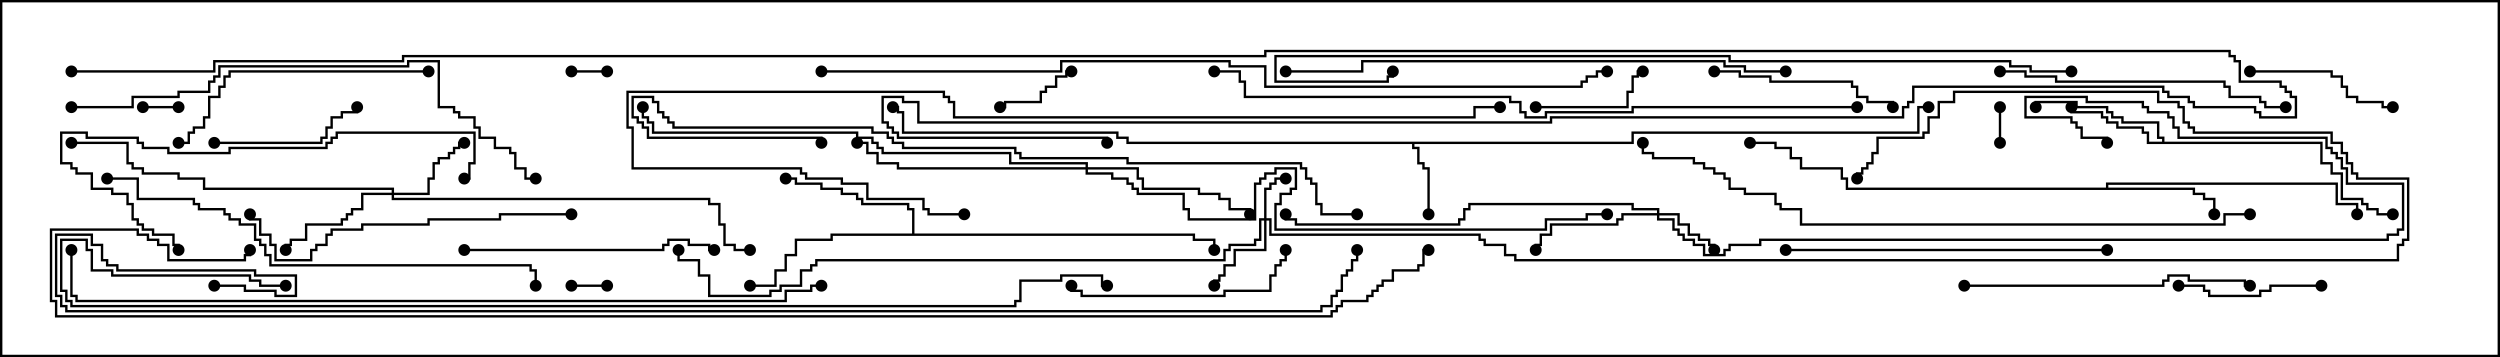 <svg version="1.1" width="105" height="15" xmlns="http://www.w3.org/2000/svg"><path d="M68.521,5.95L68.521,5.521L80.521,5.521L80.521,4.45L81,4.45L81,4.55L80.621,4.55L80.621,5.621L68.621,5.621L68.621,6.05L59.407,6.05L59.407,6.164L59.621,6.164L59.621,6.807L59.836,6.807L59.836,7.021L60.05,7.021L60.05,9L59.95,9L59.95,7.121L59.736,7.121L59.736,6.907L59.521,6.907L59.521,6.264L59.307,6.264L59.307,6.05L47.307,6.05L47.307,5.836L46.879,5.836L46.879,5.621L37.879,5.621L37.879,4.764L37.664,4.764L37.664,4.55L37.5,4.55L37.5,4.45L37.764,4.45L37.764,4.664L37.979,4.664L37.979,5.521L46.979,5.521L46.979,5.736L47.407,5.736L47.407,5.95z" stroke="none"/><path d="M90.807,5.95L90.807,5.836L90.593,5.836L90.593,5.193L89.093,5.193L89.093,4.979L88.664,4.979L88.664,4.764L88.45,4.764L88.45,4.55L87.164,4.55L87.164,4.336L85.55,4.336L85.55,4.5L85.45,4.5L85.45,4.236L87.264,4.236L87.264,4.45L88.55,4.45L88.55,4.664L88.764,4.664L88.764,4.879L89.193,4.879L89.193,5.093L90.693,5.093L90.693,5.736L90.907,5.736L90.907,5.95L97.55,5.95L97.55,6.807L97.979,6.807L97.979,7.236L98.407,7.236L98.407,8.307L99.264,8.307L99.264,8.521L99.479,8.521L99.479,8.736L99.907,8.736L99.907,8.95L100.5,8.95L100.5,9.05L99.807,9.05L99.807,8.836L99.379,8.836L99.379,8.621L99.164,8.621L99.164,8.407L98.307,8.407L98.307,7.336L97.879,7.336L97.879,6.907L97.45,6.907L97.45,6.05L90.164,6.05L90.164,5.621L89.95,5.621L89.95,5.407L88.879,5.407L88.879,5.193L88.45,5.193L88.45,4.979L88.236,4.979L88.236,4.764L86.95,4.764L86.95,4.5L87.05,4.5L87.05,4.664L88.336,4.664L88.336,4.879L88.55,4.879L88.55,5.093L88.979,5.093L88.979,5.307L90.05,5.307L90.05,5.521L90.264,5.521L90.264,5.95z" stroke="none"/><path d="M88.45,7.879L88.45,7.664L98.193,7.664L98.193,8.521L99.05,8.521L99.05,9L98.95,9L98.95,8.621L98.093,8.621L98.093,7.764L88.55,7.764L88.55,7.879L92.193,7.879L92.193,8.093L92.621,8.093L92.621,8.307L93.05,8.307L93.05,9L92.95,9L92.95,8.407L92.521,8.407L92.521,8.193L92.093,8.193L92.093,7.979L77.521,7.979L77.521,7.55L77.307,7.55L77.307,7.121L75.593,7.121L75.593,6.693L75.164,6.693L75.164,6.264L74.521,6.264L74.521,6.05L73.5,6.05L73.5,5.95L74.621,5.95L74.621,6.164L75.264,6.164L75.264,6.593L75.693,6.593L75.693,7.021L77.407,7.021L77.407,7.45L77.621,7.45L77.621,7.879z" stroke="none"/><path d="M38.307,9.807L38.307,8.836L38.093,8.836L38.093,8.621L36.164,8.621L36.164,8.407L35.95,8.407L35.95,8.193L35.307,8.193L35.307,7.979L34.45,7.979L34.45,7.764L33.379,7.764L33.379,7.55L33,7.55L33,7.45L33.479,7.45L33.479,7.664L34.55,7.664L34.55,7.879L35.407,7.879L35.407,8.093L36.05,8.093L36.05,8.307L36.264,8.307L36.264,8.521L38.193,8.521L38.193,8.736L38.407,8.736L38.407,9.807L50.193,9.807L50.193,10.021L51.05,10.021L51.05,10.5L50.95,10.5L50.95,10.121L50.093,10.121L50.093,9.907L34.979,9.907L34.979,10.121L33.479,10.121L33.479,10.764L33.05,10.764L33.05,11.407L32.621,11.407L32.621,12.05L31.5,12.05L31.5,11.95L32.521,11.95L32.521,11.307L32.95,11.307L32.95,10.664L33.379,10.664L33.379,10.021L34.879,10.021L34.879,9.807z" stroke="none"/><path d="M53.093,9.164L53.093,7.879L53.307,7.879L53.307,7.664L53.521,7.664L53.521,7.45L54,7.45L54,7.55L53.621,7.55L53.621,7.764L53.407,7.764L53.407,7.979L53.193,7.979L53.193,9.164L53.407,9.164L53.407,9.807L62.193,9.807L62.193,10.021L62.407,10.021L62.407,10.236L63.264,10.236L63.264,10.664L63.693,10.664L63.693,10.879L100.664,10.879L100.664,10.236L100.879,10.236L100.879,10.021L101.093,10.021L101.093,7.55L98.95,7.55L98.95,7.336L98.736,7.336L98.736,6.907L98.521,6.907L98.521,6.479L98.307,6.479L98.307,6.05L97.879,6.05L97.879,5.621L92.093,5.621L92.093,5.407L91.879,5.407L91.879,5.193L91.664,5.193L91.664,4.55L91.45,4.55L91.45,4.336L90.593,4.336L90.593,3.907L82.121,3.907L82.121,4.336L81.479,4.336L81.479,4.979L81.05,4.979L81.05,5.621L80.836,5.621L80.836,5.836L78.907,5.836L78.907,6.479L78.693,6.479L78.693,6.907L78.479,6.907L78.479,7.121L78.264,7.121L78.264,7.336L78.05,7.336L78.05,7.5L77.95,7.5L77.95,7.236L78.164,7.236L78.164,7.021L78.379,7.021L78.379,6.807L78.593,6.807L78.593,6.379L78.807,6.379L78.807,5.736L80.736,5.736L80.736,5.521L80.95,5.521L80.95,4.879L81.379,4.879L81.379,4.236L82.021,4.236L82.021,3.807L90.693,3.807L90.693,4.236L91.55,4.236L91.55,4.45L91.764,4.45L91.764,5.093L91.979,5.093L91.979,5.307L92.193,5.307L92.193,5.521L97.979,5.521L97.979,5.95L98.407,5.95L98.407,6.379L98.621,6.379L98.621,6.807L98.836,6.807L98.836,7.236L99.05,7.236L99.05,7.45L101.193,7.45L101.193,10.121L100.979,10.121L100.979,10.336L100.764,10.336L100.764,10.979L63.593,10.979L63.593,10.764L63.164,10.764L63.164,10.336L62.307,10.336L62.307,10.121L62.093,10.121L62.093,9.907L53.307,9.907L53.307,9.264L53.193,9.264L53.193,10.55L51.907,10.55L51.907,11.193L51.479,11.193L51.479,11.621L51.264,11.621L51.264,11.836L51.05,11.836L51.05,12L50.95,12L50.95,11.736L51.164,11.736L51.164,11.521L51.379,11.521L51.379,11.093L51.807,11.093L51.807,10.45L53.093,10.45L53.093,9.264L52.979,9.264L52.979,10.121L52.764,10.121L52.764,10.336L51.693,10.336L51.693,10.55L51.479,10.55L51.479,10.979L34.336,10.979L34.336,11.193L34.121,11.193L34.121,11.407L33.693,11.407L33.693,12.05L32.836,12.05L32.836,12.264L32.407,12.264L32.407,12.479L29.736,12.479L29.736,11.621L29.307,11.621L29.307,10.979L28.45,10.979L28.45,10.5L28.55,10.5L28.55,10.879L29.407,10.879L29.407,11.521L29.836,11.521L29.836,12.379L32.307,12.379L32.307,12.164L32.736,12.164L32.736,11.95L33.593,11.95L33.593,11.307L34.021,11.307L34.021,11.093L34.236,11.093L34.236,10.879L51.379,10.879L51.379,10.45L51.593,10.45L51.593,10.236L52.664,10.236L52.664,10.021L52.879,10.021L52.879,9.164z" stroke="none"/><path d="M69.593,8.95L69.593,8.836L68.521,8.836L68.521,8.621L61.764,8.621L61.764,8.836L61.55,8.836L61.55,9.264L61.336,9.264L61.336,9.479L54.379,9.479L54.379,9.264L53.95,9.264L53.95,9L54.05,9L54.05,9.164L54.479,9.164L54.479,9.379L61.236,9.379L61.236,9.164L61.45,9.164L61.45,8.736L61.664,8.736L61.664,8.521L68.621,8.521L68.621,8.736L69.693,8.736L69.693,8.95L70.55,8.95L70.55,9.379L70.979,9.379L70.979,9.807L71.407,9.807L71.407,10.021L71.836,10.021L71.836,10.236L72.05,10.236L72.05,10.5L71.95,10.5L71.95,10.336L71.736,10.336L71.736,10.121L71.307,10.121L71.307,9.907L70.879,9.907L70.879,9.479L70.45,9.479L70.45,9.05L69.693,9.05L69.693,9.164L70.336,9.164L70.336,9.593L70.55,9.593L70.55,9.807L70.764,9.807L70.764,10.021L71.193,10.021L71.193,10.236L71.621,10.236L71.621,10.664L72.379,10.664L72.379,10.45L72.593,10.45L72.593,10.236L73.879,10.236L73.879,10.021L100.236,10.021L100.236,9.807L100.664,9.807L100.664,9.593L100.879,9.593L100.879,7.764L98.521,7.764L98.521,7.121L98.307,7.121L98.307,6.693L98.093,6.693L98.093,6.479L97.879,6.479L97.879,6.264L97.664,6.264L97.664,5.836L91.45,5.836L91.45,5.407L91.236,5.407L91.236,4.979L91.021,4.979L91.021,4.764L90.164,4.764L90.164,4.55L89.95,4.55L89.95,4.336L87.593,4.336L87.593,4.121L85.121,4.121L85.121,4.879L87.05,4.879L87.05,5.093L87.264,5.093L87.264,5.307L87.479,5.307L87.479,5.736L88.55,5.736L88.55,6L88.45,6L88.45,5.836L87.379,5.836L87.379,5.407L87.164,5.407L87.164,5.193L86.95,5.193L86.95,4.979L85.021,4.979L85.021,4.021L87.693,4.021L87.693,4.236L90.05,4.236L90.05,4.45L90.264,4.45L90.264,4.664L91.121,4.664L91.121,4.879L91.336,4.879L91.336,5.307L91.55,5.307L91.55,5.736L97.764,5.736L97.764,6.164L97.979,6.164L97.979,6.379L98.193,6.379L98.193,6.593L98.407,6.593L98.407,7.021L98.621,7.021L98.621,7.664L100.979,7.664L100.979,9.693L100.764,9.693L100.764,9.907L100.336,9.907L100.336,10.121L73.979,10.121L73.979,10.336L72.693,10.336L72.693,10.55L72.479,10.55L72.479,10.764L71.521,10.764L71.521,10.336L71.093,10.336L71.093,10.121L70.664,10.121L70.664,9.907L70.45,9.907L70.45,9.693L70.236,9.693L70.236,9.264L69.593,9.264L69.593,9.05L68.193,9.05L68.193,9.264L67.979,9.264L67.979,9.479L65.193,9.479L65.193,9.907L64.764,9.907L64.764,10.336L64.55,10.336L64.55,10.5L64.45,10.5L64.45,10.236L64.664,10.236L64.664,9.807L65.093,9.807L65.093,9.379L67.879,9.379L67.879,9.164L68.093,9.164L68.093,8.95z" stroke="none"/><path d="M16.45,8.093L16.45,7.979L8.521,7.979L8.521,7.55L7.45,7.55L7.45,7.336L5.95,7.336L5.95,7.121L5.521,7.121L5.521,6.907L5.307,6.907L5.307,6.05L3,6.05L3,5.95L5.407,5.95L5.407,6.807L5.621,6.807L5.621,7.021L6.05,7.021L6.05,7.236L7.55,7.236L7.55,7.45L8.621,7.45L8.621,7.879L16.55,7.879L16.55,8.093L17.95,8.093L17.95,7.45L18.164,7.45L18.164,6.807L18.379,6.807L18.379,6.593L18.807,6.593L18.807,6.379L19.021,6.379L19.021,6.164L19.236,6.164L19.236,5.95L19.5,5.95L19.5,6.05L19.336,6.05L19.336,6.264L19.121,6.264L19.121,6.479L18.907,6.479L18.907,6.693L18.479,6.693L18.479,6.907L18.264,6.907L18.264,7.55L18.05,7.55L18.05,8.193L16.55,8.193L16.55,8.307L29.836,8.307L29.836,8.521L30.264,8.521L30.264,9.379L30.479,9.379L30.479,10.236L30.907,10.236L30.907,10.45L31.5,10.45L31.5,10.55L30.807,10.55L30.807,10.336L30.379,10.336L30.379,9.479L30.164,9.479L30.164,8.621L29.736,8.621L29.736,8.407L16.45,8.407L16.45,8.193L15.264,8.193L15.264,8.836L14.836,8.836L14.836,9.05L14.621,9.05L14.621,9.264L14.407,9.264L14.407,9.479L12.907,9.479L12.907,10.121L12.264,10.121L12.264,10.336L12.05,10.336L12.05,10.5L11.95,10.5L11.95,10.236L12.164,10.236L12.164,10.021L12.807,10.021L12.807,9.379L14.307,9.379L14.307,9.164L14.521,9.164L14.521,8.95L14.736,8.95L14.736,8.736L15.164,8.736L15.164,8.093z" stroke="none"/><path d="M45.593,7.021L45.593,6.907L42.379,6.907L42.379,6.479L37.021,6.479L37.021,6.264L36.807,6.264L36.807,6.05L36.593,6.05L36.593,5.836L35.95,5.836L35.95,5.621L27.379,5.621L27.379,5.193L27.164,5.193L27.164,4.979L26.95,4.979L26.95,4.5L27.05,4.5L27.05,4.879L27.264,4.879L27.264,5.093L27.479,5.093L27.479,5.521L36.05,5.521L36.05,5.736L36.693,5.736L36.693,5.95L36.907,5.95L36.907,6.164L37.121,6.164L37.121,6.379L42.479,6.379L42.479,6.807L45.693,6.807L45.693,7.021L47.836,7.021L47.836,7.45L48.05,7.45L48.05,7.879L50.407,7.879L50.407,8.093L51.264,8.093L51.264,8.307L51.693,8.307L51.693,8.736L52.55,8.736L52.55,9L52.45,9L52.45,8.836L51.593,8.836L51.593,8.407L51.164,8.407L51.164,8.193L50.307,8.193L50.307,7.979L47.95,7.979L47.95,7.55L47.736,7.55L47.736,7.121L45.693,7.121L45.693,7.236L46.764,7.236L46.764,7.45L47.407,7.45L47.407,7.664L47.621,7.664L47.621,7.879L47.836,7.879L47.836,8.093L49.764,8.093L49.764,8.736L49.979,8.736L49.979,9.164L52.664,9.164L52.664,7.664L52.879,7.664L52.879,7.45L53.093,7.45L53.093,7.236L53.521,7.236L53.521,7.021L54.479,7.021L54.479,7.979L54.264,7.979L54.264,8.193L53.836,8.193L53.836,8.621L53.621,8.621L53.621,9.593L64.879,9.593L64.879,9.164L66.593,9.164L66.593,8.95L67.5,8.95L67.5,9.05L66.693,9.05L66.693,9.264L64.979,9.264L64.979,9.693L53.521,9.693L53.521,8.521L53.736,8.521L53.736,8.093L54.164,8.093L54.164,7.879L54.379,7.879L54.379,7.121L53.621,7.121L53.621,7.336L53.193,7.336L53.193,7.55L52.979,7.55L52.979,7.764L52.764,7.764L52.764,9.264L49.879,9.264L49.879,8.836L49.664,8.836L49.664,8.193L47.736,8.193L47.736,7.979L47.521,7.979L47.521,7.764L47.307,7.764L47.307,7.55L46.664,7.55L46.664,7.336L45.593,7.336L45.593,7.121L37.664,7.121L37.664,6.907L36.807,6.907L36.807,6.479L36.379,6.479L36.379,6.05L36,6.05L36,5.95L36.479,5.95L36.479,6.379L36.907,6.379L36.907,6.807L37.764,6.807L37.764,7.021z" stroke="none"/><path d="M24,3.05L24,2.95L25.5,2.95L25.5,3.05z" stroke="none"/><path d="M6,4.55L6,4.45L7.5,4.45L7.5,4.55z" stroke="none"/><path d="M25.5,11.95L25.5,12.05L24,12.05L24,11.95z" stroke="none"/><path d="M84.05,6L83.95,6L83.95,4.5L84.05,4.5z" stroke="none"/><path d="M45,2.95L45,3.05L44.836,3.05L44.836,3.264L44.407,3.264L44.407,3.693L43.979,3.693L43.979,3.907L43.764,3.907L43.764,4.336L42.264,4.336L42.264,4.55L42,4.55L42,4.45L42.164,4.45L42.164,4.236L43.664,4.236L43.664,3.807L43.879,3.807L43.879,3.593L44.307,3.593L44.307,3.164L44.736,3.164L44.736,2.95z" stroke="none"/><path d="M64.5,4.55L64.5,4.45L68.307,4.45L68.307,3.807L68.521,3.807L68.521,3.164L68.736,3.164L68.736,2.95L69,2.95L69,3.05L68.836,3.05L68.836,3.264L68.621,3.264L68.621,3.907L68.407,3.907L68.407,4.55z" stroke="none"/><path d="M97.5,11.95L97.5,12.05L95.407,12.05L95.407,12.264L94.979,12.264L94.979,12.479L92.736,12.479L92.736,12.264L92.521,12.264L92.521,12.05L91.5,12.05L91.5,11.95L92.621,11.95L92.621,12.164L92.836,12.164L92.836,12.379L94.879,12.379L94.879,12.164L95.307,12.164L95.307,11.95z" stroke="none"/><path d="M94.5,3.05L94.5,2.95L97.979,2.95L97.979,3.164L98.407,3.164L98.407,3.593L98.621,3.593L98.621,4.021L99.05,4.021L99.05,4.236L100.121,4.236L100.121,4.45L100.5,4.45L100.5,4.55L100.021,4.55L100.021,4.336L98.95,4.336L98.95,4.121L98.521,4.121L98.521,3.693L98.307,3.693L98.307,3.264L97.879,3.264L97.879,3.05z" stroke="none"/><path d="M9,6.05L9,5.95L13.45,5.95L13.45,5.736L13.664,5.736L13.664,5.307L13.879,5.307L13.879,4.879L14.307,4.879L14.307,4.664L14.95,4.664L14.95,4.5L15.05,4.5L15.05,4.764L14.407,4.764L14.407,4.979L13.979,4.979L13.979,5.407L13.764,5.407L13.764,5.836L13.55,5.836L13.55,6.05z" stroke="none"/><path d="M72,3.05L72,2.95L73.121,2.95L73.121,3.164L74.407,3.164L74.407,3.379L77.836,3.379L77.836,3.593L78.05,3.593L78.05,4.021L78.479,4.021L78.479,4.236L79.55,4.236L79.55,4.5L79.45,4.5L79.45,4.336L78.379,4.336L78.379,4.121L77.95,4.121L77.95,3.693L77.736,3.693L77.736,3.479L74.307,3.479L74.307,3.264L73.021,3.264L73.021,3.05z" stroke="none"/><path d="M53.95,10.5L54.05,10.5L54.05,10.979L53.836,10.979L53.836,11.193L53.621,11.193L53.621,11.621L53.407,11.621L53.407,12.264L51.479,12.264L51.479,12.479L45.379,12.479L45.379,12.264L44.95,12.264L44.95,12L45.05,12L45.05,12.164L45.479,12.164L45.479,12.379L51.379,12.379L51.379,12.164L53.307,12.164L53.307,11.521L53.521,11.521L53.521,11.093L53.736,11.093L53.736,10.879L53.95,10.879z" stroke="none"/><path d="M19.5,10.55L19.5,10.45L27.807,10.45L27.807,10.236L28.021,10.236L28.021,10.021L28.979,10.021L28.979,10.236L29.836,10.236L29.836,10.45L30,10.45L30,10.55L29.736,10.55L29.736,10.336L28.879,10.336L28.879,10.121L28.121,10.121L28.121,10.336L27.907,10.336L27.907,10.55z" stroke="none"/><path d="M18,2.95L18,3.05L9.693,3.05L9.693,3.264L9.479,3.264L9.479,3.693L9.264,3.693L9.264,4.121L8.836,4.121L8.836,4.979L8.621,4.979L8.621,5.407L8.193,5.407L8.193,5.621L7.979,5.621L7.979,6.05L7.5,6.05L7.5,5.95L7.879,5.95L7.879,5.521L8.093,5.521L8.093,5.307L8.521,5.307L8.521,4.879L8.736,4.879L8.736,4.021L9.164,4.021L9.164,3.593L9.379,3.593L9.379,3.164L9.593,3.164L9.593,2.95z" stroke="none"/><path d="M82.5,12.05L82.5,11.95L90.807,11.95L90.807,11.736L91.021,11.736L91.021,11.521L91.979,11.521L91.979,11.736L94.336,11.736L94.336,11.95L94.5,11.95L94.5,12.05L94.236,12.05L94.236,11.836L91.879,11.836L91.879,11.621L91.121,11.621L91.121,11.836L90.907,11.836L90.907,12.05z" stroke="none"/><path d="M84,3.05L84,2.95L85.121,2.95L85.121,3.164L86.407,3.164L86.407,3.379L93.479,3.379L93.479,3.593L93.693,3.593L93.693,4.021L94.979,4.021L94.979,4.236L95.193,4.236L95.193,4.45L96,4.45L96,4.55L95.093,4.55L95.093,4.336L94.879,4.336L94.879,4.121L93.593,4.121L93.593,3.693L93.379,3.693L93.379,3.479L86.307,3.479L86.307,3.264L85.021,3.264L85.021,3.05z" stroke="none"/><path d="M19.5,7.55L19.5,7.45L19.664,7.45L19.664,6.807L19.879,6.807L19.879,5.621L14.193,5.621L14.193,5.836L13.979,5.836L13.979,6.05L13.764,6.05L13.764,6.264L9.693,6.264L9.693,6.479L7.021,6.479L7.021,6.264L5.95,6.264L5.95,6.05L5.736,6.05L5.736,5.836L3.593,5.836L3.593,5.621L2.621,5.621L2.621,6.807L3.05,6.807L3.05,7.021L3.264,7.021L3.264,7.236L3.907,7.236L3.907,7.879L4.764,7.879L4.764,8.093L5.407,8.093L5.407,8.521L5.621,8.521L5.621,9.164L5.836,9.164L5.836,9.379L6.05,9.379L6.05,9.593L6.479,9.593L6.479,9.807L7.336,9.807L7.336,10.236L7.55,10.236L7.55,10.5L7.45,10.5L7.45,10.336L7.236,10.336L7.236,9.907L6.379,9.907L6.379,9.693L5.95,9.693L5.95,9.479L5.736,9.479L5.736,9.264L5.521,9.264L5.521,8.621L5.307,8.621L5.307,8.193L4.664,8.193L4.664,7.979L3.807,7.979L3.807,7.336L3.164,7.336L3.164,7.121L2.95,7.121L2.95,6.907L2.521,6.907L2.521,5.521L3.693,5.521L3.693,5.736L5.836,5.736L5.836,5.95L6.05,5.95L6.05,6.164L7.121,6.164L7.121,6.379L9.593,6.379L9.593,6.164L13.664,6.164L13.664,5.95L13.879,5.95L13.879,5.736L14.093,5.736L14.093,5.521L19.979,5.521L19.979,6.907L19.764,6.907L19.764,7.55z" stroke="none"/><path d="M24,8.95L24,9.05L21.05,9.05L21.05,9.264L18.05,9.264L18.05,9.479L15.264,9.479L15.264,9.693L13.979,9.693L13.979,9.907L13.764,9.907L13.764,10.336L13.336,10.336L13.336,10.55L13.121,10.55L13.121,10.979L11.521,10.979L11.521,10.336L11.307,10.336L11.307,9.907L10.879,9.907L10.879,9.264L10.45,9.264L10.45,9L10.55,9L10.55,9.164L10.979,9.164L10.979,9.807L11.407,9.807L11.407,10.236L11.621,10.236L11.621,10.879L13.021,10.879L13.021,10.45L13.236,10.45L13.236,10.236L13.664,10.236L13.664,9.807L13.879,9.807L13.879,9.593L15.164,9.593L15.164,9.379L17.95,9.379L17.95,9.164L20.95,9.164L20.95,8.95z" stroke="none"/><path d="M88.5,10.45L88.5,10.55L75,10.55L75,10.45z" stroke="none"/><path d="M4.5,7.55L4.5,7.45L5.836,7.45L5.836,8.307L8.193,8.307L8.193,8.521L8.407,8.521L8.407,8.736L9.479,8.736L9.479,8.95L9.693,8.95L9.693,9.164L10.121,9.164L10.121,9.379L10.764,9.379L10.764,10.021L10.979,10.021L10.979,10.236L11.193,10.236L11.193,10.664L11.407,10.664L11.407,11.093L22.336,11.093L22.336,11.307L22.55,11.307L22.55,12L22.45,12L22.45,11.407L22.236,11.407L22.236,11.193L11.307,11.193L11.307,10.764L11.093,10.764L11.093,10.336L10.879,10.336L10.879,10.121L10.664,10.121L10.664,9.479L10.021,9.479L10.021,9.264L9.593,9.264L9.593,9.05L9.379,9.05L9.379,8.836L8.307,8.836L8.307,8.621L8.093,8.621L8.093,8.407L5.736,8.407L5.736,7.55z" stroke="none"/><path d="M3,4.55L3,4.45L5.521,4.45L5.521,4.021L7.45,4.021L7.45,3.807L8.736,3.807L8.736,3.379L8.95,3.379L8.95,3.164L9.164,3.164L9.164,2.736L17.093,2.736L17.093,2.521L18.479,2.521L18.479,4.45L19.121,4.45L19.121,4.664L19.336,4.664L19.336,4.879L19.979,4.879L19.979,5.307L20.193,5.307L20.193,5.736L20.836,5.736L20.836,6.164L21.479,6.164L21.479,6.379L21.693,6.379L21.693,7.021L22.121,7.021L22.121,7.45L22.5,7.45L22.5,7.55L22.021,7.55L22.021,7.121L21.593,7.121L21.593,6.479L21.379,6.479L21.379,6.264L20.736,6.264L20.736,5.836L20.093,5.836L20.093,5.407L19.879,5.407L19.879,4.979L19.236,4.979L19.236,4.764L19.021,4.764L19.021,4.55L18.379,4.55L18.379,2.621L17.193,2.621L17.193,2.836L9.264,2.836L9.264,3.264L9.05,3.264L9.05,3.479L8.836,3.479L8.836,3.907L7.55,3.907L7.55,4.121L5.621,4.121L5.621,4.55z" stroke="none"/><path d="M75,2.95L75,3.05L73.236,3.05L73.236,2.836L72.379,2.836L72.379,2.621L57.264,2.621L57.264,3.05L54,3.05L54,2.95L57.164,2.95L57.164,2.521L72.479,2.521L72.479,2.736L73.336,2.736L73.336,2.95z" stroke="none"/><path d="M57,8.95L57,9.05L55.45,9.05L55.45,8.621L55.236,8.621L55.236,7.764L55.021,7.764L55.021,7.55L54.807,7.55L54.807,7.121L54.593,7.121L54.593,6.907L47.307,6.907L47.307,6.693L42.807,6.693L42.807,6.479L42.593,6.479L42.593,6.264L37.879,6.264L37.879,6.05L37.45,6.05L37.45,5.836L37.236,5.836L37.236,5.621L36.593,5.621L36.593,5.407L28.236,5.407L28.236,5.193L28.021,5.193L28.021,4.979L27.807,4.979L27.807,4.764L27.593,4.764L27.593,4.336L27.379,4.336L27.379,4.121L26.621,4.121L26.621,4.879L26.836,4.879L26.836,5.093L27.05,5.093L27.05,5.307L27.264,5.307L27.264,5.736L34.55,5.736L34.55,6L34.45,6L34.45,5.836L27.164,5.836L27.164,5.407L26.95,5.407L26.95,5.193L26.736,5.193L26.736,4.979L26.521,4.979L26.521,4.021L27.479,4.021L27.479,4.236L27.693,4.236L27.693,4.664L27.907,4.664L27.907,4.879L28.121,4.879L28.121,5.093L28.336,5.093L28.336,5.307L36.693,5.307L36.693,5.521L37.336,5.521L37.336,5.736L37.55,5.736L37.55,5.95L37.979,5.95L37.979,6.164L42.693,6.164L42.693,6.379L42.907,6.379L42.907,6.593L47.407,6.593L47.407,6.807L54.693,6.807L54.693,7.021L54.907,7.021L54.907,7.45L55.121,7.45L55.121,7.664L55.336,7.664L55.336,8.521L55.55,8.521L55.55,8.95z" stroke="none"/><path d="M40.5,8.95L40.5,9.05L38.95,9.05L38.95,8.836L38.736,8.836L38.736,8.407L36.379,8.407L36.379,7.764L35.307,7.764L35.307,7.55L33.807,7.55L33.807,7.336L33.593,7.336L33.593,7.121L26.521,7.121L26.521,5.407L26.307,5.407L26.307,3.807L39.693,3.807L39.693,4.021L39.907,4.021L39.907,4.236L40.121,4.236L40.121,4.879L61.879,4.879L61.879,4.45L63,4.45L63,4.55L61.979,4.55L61.979,4.979L40.021,4.979L40.021,4.336L39.807,4.336L39.807,4.121L39.593,4.121L39.593,3.907L26.407,3.907L26.407,5.307L26.621,5.307L26.621,7.021L33.693,7.021L33.693,7.236L33.907,7.236L33.907,7.45L35.407,7.45L35.407,7.664L36.479,7.664L36.479,8.307L38.836,8.307L38.836,8.736L39.05,8.736L39.05,8.95z" stroke="none"/><path d="M94.5,8.95L94.5,9.05L93.479,9.05L93.479,9.479L75.593,9.479L75.593,8.836L74.736,8.836L74.736,8.621L74.521,8.621L74.521,8.193L73.236,8.193L73.236,7.979L72.593,7.979L72.593,7.55L72.379,7.55L72.379,7.336L71.95,7.336L71.95,7.121L71.521,7.121L71.521,6.907L71.093,6.907L71.093,6.693L69.379,6.693L69.379,6.479L68.95,6.479L68.95,6L69.05,6L69.05,6.379L69.479,6.379L69.479,6.593L71.193,6.593L71.193,6.807L71.621,6.807L71.621,7.021L72.05,7.021L72.05,7.236L72.479,7.236L72.479,7.45L72.693,7.45L72.693,7.879L73.336,7.879L73.336,8.093L74.621,8.093L74.621,8.521L74.836,8.521L74.836,8.736L75.693,8.736L75.693,9.379L93.379,9.379L93.379,8.95z" stroke="none"/><path d="M78,4.45L78,4.55L68.621,4.55L68.621,4.764L64.979,4.764L64.979,4.979L64.021,4.979L64.021,4.764L63.807,4.764L63.807,4.336L63.379,4.336L63.379,4.121L52.236,4.121L52.236,3.479L52.021,3.479L52.021,3.05L51,3.05L51,2.95L52.121,2.95L52.121,3.379L52.336,3.379L52.336,4.021L63.479,4.021L63.479,4.236L63.907,4.236L63.907,4.664L64.121,4.664L64.121,4.879L64.879,4.879L64.879,4.664L68.521,4.664L68.521,4.45z" stroke="none"/><path d="M87,2.95L87,3.05L85.236,3.05L85.236,2.836L84.379,2.836L84.379,2.621L72.593,2.621L72.593,2.407L53.621,2.407L53.621,3.379L58.236,3.379L58.236,3.164L58.45,3.164L58.45,3L58.55,3L58.55,3.264L58.336,3.264L58.336,3.479L53.521,3.479L53.521,2.307L72.693,2.307L72.693,2.521L84.479,2.521L84.479,2.736L85.336,2.736L85.336,2.95z" stroke="none"/><path d="M34.5,11.95L34.5,12.05L34.121,12.05L34.121,12.264L33.05,12.264L33.05,12.693L3.164,12.693L3.164,12.479L2.95,12.479L2.95,10.5L3.05,10.5L3.05,12.379L3.264,12.379L3.264,12.593L32.95,12.593L32.95,12.164L34.021,12.164L34.021,11.95z" stroke="none"/><path d="M34.5,3.05L34.5,2.95L44.521,2.95L44.521,2.521L51.693,2.521L51.693,2.736L53.193,2.736L53.193,3.593L66.379,3.593L66.379,3.379L66.593,3.379L66.593,3.164L67.021,3.164L67.021,2.95L67.5,2.95L67.5,3.05L67.121,3.05L67.121,3.264L66.693,3.264L66.693,3.479L66.479,3.479L66.479,3.693L53.093,3.693L53.093,2.836L51.593,2.836L51.593,2.621L44.621,2.621L44.621,3.05z" stroke="none"/><path d="M12,11.95L12,12.05L10.879,12.05L10.879,11.836L10.45,11.836L10.45,11.621L4.664,11.621L4.664,11.407L3.807,11.407L3.807,10.55L3.593,10.55L3.593,10.121L2.621,10.121L2.621,12.164L2.836,12.164L2.836,12.593L3.05,12.593L3.05,12.807L42.593,12.807L42.593,12.593L42.807,12.593L42.807,11.736L44.521,11.736L44.521,11.521L46.336,11.521L46.336,11.95L46.5,11.95L46.5,12.05L46.236,12.05L46.236,11.621L44.621,11.621L44.621,11.836L42.907,11.836L42.907,12.693L42.693,12.693L42.693,12.907L2.95,12.907L2.95,12.693L2.736,12.693L2.736,12.264L2.521,12.264L2.521,10.021L3.693,10.021L3.693,10.45L3.907,10.45L3.907,11.307L4.764,11.307L4.764,11.521L10.55,11.521L10.55,11.736L10.979,11.736L10.979,11.95z" stroke="none"/><path d="M3,3.05L3,2.95L8.95,2.95L8.95,2.521L16.879,2.521L16.879,2.307L53.093,2.307L53.093,2.093L93.693,2.093L93.693,2.307L93.907,2.307L93.907,2.521L94.121,2.521L94.121,3.379L95.836,3.379L95.836,3.593L96.05,3.593L96.05,3.807L96.264,3.807L96.264,4.021L96.479,4.021L96.479,4.979L94.879,4.979L94.879,4.764L94.664,4.764L94.664,4.55L92.093,4.55L92.093,4.336L91.879,4.336L91.879,4.121L91.021,4.121L91.021,3.907L90.807,3.907L90.807,3.693L80.407,3.693L80.407,4.336L80.193,4.336L80.193,4.55L79.979,4.55L79.979,4.979L65.193,4.979L65.193,5.193L38.521,5.193L38.521,4.336L37.879,4.336L37.879,4.121L37.121,4.121L37.121,5.093L37.336,5.093L37.336,5.307L37.55,5.307L37.55,5.521L37.764,5.521L37.764,5.736L46.55,5.736L46.55,6L46.45,6L46.45,5.836L37.664,5.836L37.664,5.621L37.45,5.621L37.45,5.407L37.236,5.407L37.236,5.193L37.021,5.193L37.021,4.021L37.979,4.021L37.979,4.236L38.621,4.236L38.621,5.093L65.093,5.093L65.093,4.879L79.879,4.879L79.879,4.45L80.093,4.45L80.093,4.236L80.307,4.236L80.307,3.593L90.907,3.593L90.907,3.807L91.121,3.807L91.121,4.021L91.979,4.021L91.979,4.236L92.193,4.236L92.193,4.45L94.764,4.45L94.764,4.664L94.979,4.664L94.979,4.879L96.379,4.879L96.379,4.121L96.164,4.121L96.164,3.907L95.95,3.907L95.95,3.693L95.736,3.693L95.736,3.479L94.021,3.479L94.021,2.621L93.807,2.621L93.807,2.407L93.593,2.407L93.593,2.193L53.193,2.193L53.193,2.407L16.979,2.407L16.979,2.621L9.05,2.621L9.05,3.05z" stroke="none"/><path d="M9,12.05L9,11.95L10.336,11.95L10.336,12.164L11.621,12.164L11.621,12.379L12.379,12.379L12.379,11.621L10.664,11.621L10.664,11.407L4.879,11.407L4.879,11.193L4.45,11.193L4.45,10.979L4.236,10.979L4.236,10.336L3.807,10.336L3.807,9.907L2.407,9.907L2.407,12.379L2.621,12.379L2.621,12.807L2.836,12.807L2.836,13.021L55.45,13.021L55.45,12.807L55.879,12.807L55.879,12.379L56.093,12.379L56.093,12.164L56.307,12.164L56.307,11.521L56.521,11.521L56.521,11.307L56.736,11.307L56.736,10.879L56.95,10.879L56.95,10.5L57.05,10.5L57.05,10.979L56.836,10.979L56.836,11.407L56.621,11.407L56.621,11.621L56.407,11.621L56.407,12.264L56.193,12.264L56.193,12.479L55.979,12.479L55.979,12.907L55.55,12.907L55.55,13.121L2.736,13.121L2.736,12.907L2.521,12.907L2.521,12.479L2.307,12.479L2.307,9.807L3.907,9.807L3.907,10.236L4.336,10.236L4.336,10.879L4.55,10.879L4.55,11.093L4.979,11.093L4.979,11.307L10.764,11.307L10.764,11.521L12.479,11.521L12.479,12.479L11.521,12.479L11.521,12.264L10.236,12.264L10.236,12.05z" stroke="none"/><path d="M60,10.45L60,10.55L59.836,10.55L59.836,11.193L59.621,11.193L59.621,11.407L58.55,11.407L58.55,11.836L58.121,11.836L58.121,12.05L57.907,12.05L57.907,12.264L57.693,12.264L57.693,12.479L57.479,12.479L57.479,12.693L56.407,12.693L56.407,12.907L56.193,12.907L56.193,13.121L55.979,13.121L55.979,13.336L2.307,13.336L2.307,12.693L2.093,12.693L2.093,9.593L5.836,9.593L5.836,9.807L6.264,9.807L6.264,10.021L6.693,10.021L6.693,10.236L7.121,10.236L7.121,10.879L10.236,10.879L10.236,10.664L10.45,10.664L10.45,10.5L10.55,10.5L10.55,10.764L10.336,10.764L10.336,10.979L7.021,10.979L7.021,10.336L6.593,10.336L6.593,10.121L6.164,10.121L6.164,9.907L5.736,9.907L5.736,9.693L2.193,9.693L2.193,12.593L2.407,12.593L2.407,13.236L55.879,13.236L55.879,13.021L56.093,13.021L56.093,12.807L56.307,12.807L56.307,12.593L57.379,12.593L57.379,12.379L57.593,12.379L57.593,12.164L57.807,12.164L57.807,11.95L58.021,11.95L58.021,11.736L58.45,11.736L58.45,11.307L59.521,11.307L59.521,11.093L59.736,11.093L59.736,10.45z" stroke="none"/><circle cx="60" cy="9" r="0.25" stroke-width="0" fill="#000" /><circle cx="81" cy="4.5" r="0.25" stroke-width="0" fill="#000" /><circle cx="37.5" cy="4.5" r="0.25" stroke-width="0" fill="#000" /><circle cx="87" cy="4.5" r="0.25" stroke-width="0" fill="#000" /><circle cx="85.5" cy="4.5" r="0.25" stroke-width="0" fill="#000" /><circle cx="100.5" cy="9" r="0.25" stroke-width="0" fill="#000" /><circle cx="93" cy="9" r="0.25" stroke-width="0" fill="#000" /><circle cx="99" cy="9" r="0.25" stroke-width="0" fill="#000" /><circle cx="73.5" cy="6" r="0.25" stroke-width="0" fill="#000" /><circle cx="33" cy="7.5" r="0.25" stroke-width="0" fill="#000" /><circle cx="31.5" cy="12" r="0.25" stroke-width="0" fill="#000" /><circle cx="51" cy="10.5" r="0.25" stroke-width="0" fill="#000" /><circle cx="54" cy="7.5" r="0.25" stroke-width="0" fill="#000" /><circle cx="51" cy="12" r="0.25" stroke-width="0" fill="#000" /><circle cx="28.5" cy="10.5" r="0.25" stroke-width="0" fill="#000" /><circle cx="78" cy="7.5" r="0.25" stroke-width="0" fill="#000" /><circle cx="72" cy="10.5" r="0.25" stroke-width="0" fill="#000" /><circle cx="64.5" cy="10.5" r="0.25" stroke-width="0" fill="#000" /><circle cx="54" cy="9" r="0.25" stroke-width="0" fill="#000" /><circle cx="88.5" cy="6" r="0.25" stroke-width="0" fill="#000" /><circle cx="19.5" cy="6" r="0.25" stroke-width="0" fill="#000" /><circle cx="12" cy="10.5" r="0.25" stroke-width="0" fill="#000" /><circle cx="3" cy="6" r="0.25" stroke-width="0" fill="#000" /><circle cx="31.5" cy="10.5" r="0.25" stroke-width="0" fill="#000" /><circle cx="52.5" cy="9" r="0.25" stroke-width="0" fill="#000" /><circle cx="36" cy="6" r="0.25" stroke-width="0" fill="#000" /><circle cx="27" cy="4.5" r="0.25" stroke-width="0" fill="#000" /><circle cx="67.5" cy="9" r="0.25" stroke-width="0" fill="#000" /><circle cx="24" cy="3" r="0.25" stroke-width="0" fill="#000" /><circle cx="25.5" cy="3" r="0.25" stroke-width="0" fill="#000" /><circle cx="6" cy="4.5" r="0.25" stroke-width="0" fill="#000" /><circle cx="7.5" cy="4.5" r="0.25" stroke-width="0" fill="#000" /><circle cx="25.5" cy="12" r="0.25" stroke-width="0" fill="#000" /><circle cx="24" cy="12" r="0.25" stroke-width="0" fill="#000" /><circle cx="84" cy="6" r="0.25" stroke-width="0" fill="#000" /><circle cx="84" cy="4.5" r="0.25" stroke-width="0" fill="#000" /><circle cx="45" cy="3" r="0.25" stroke-width="0" fill="#000" /><circle cx="42" cy="4.5" r="0.25" stroke-width="0" fill="#000" /><circle cx="64.5" cy="4.5" r="0.25" stroke-width="0" fill="#000" /><circle cx="69" cy="3" r="0.25" stroke-width="0" fill="#000" /><circle cx="97.5" cy="12" r="0.25" stroke-width="0" fill="#000" /><circle cx="91.5" cy="12" r="0.25" stroke-width="0" fill="#000" /><circle cx="94.5" cy="3" r="0.25" stroke-width="0" fill="#000" /><circle cx="100.5" cy="4.5" r="0.25" stroke-width="0" fill="#000" /><circle cx="9" cy="6" r="0.25" stroke-width="0" fill="#000" /><circle cx="15" cy="4.5" r="0.25" stroke-width="0" fill="#000" /><circle cx="72" cy="3" r="0.25" stroke-width="0" fill="#000" /><circle cx="79.5" cy="4.5" r="0.25" stroke-width="0" fill="#000" /><circle cx="54" cy="10.5" r="0.25" stroke-width="0" fill="#000" /><circle cx="45" cy="12" r="0.25" stroke-width="0" fill="#000" /><circle cx="19.5" cy="10.5" r="0.25" stroke-width="0" fill="#000" /><circle cx="30" cy="10.5" r="0.25" stroke-width="0" fill="#000" /><circle cx="18" cy="3" r="0.25" stroke-width="0" fill="#000" /><circle cx="7.5" cy="6" r="0.25" stroke-width="0" fill="#000" /><circle cx="82.5" cy="12" r="0.25" stroke-width="0" fill="#000" /><circle cx="94.5" cy="12" r="0.25" stroke-width="0" fill="#000" /><circle cx="84" cy="3" r="0.25" stroke-width="0" fill="#000" /><circle cx="96" cy="4.5" r="0.25" stroke-width="0" fill="#000" /><circle cx="19.5" cy="7.5" r="0.25" stroke-width="0" fill="#000" /><circle cx="7.5" cy="10.5" r="0.25" stroke-width="0" fill="#000" /><circle cx="24" cy="9" r="0.25" stroke-width="0" fill="#000" /><circle cx="10.5" cy="9" r="0.25" stroke-width="0" fill="#000" /><circle cx="88.5" cy="10.5" r="0.25" stroke-width="0" fill="#000" /><circle cx="75" cy="10.5" r="0.25" stroke-width="0" fill="#000" /><circle cx="4.5" cy="7.5" r="0.25" stroke-width="0" fill="#000" /><circle cx="22.5" cy="12" r="0.25" stroke-width="0" fill="#000" /><circle cx="3" cy="4.5" r="0.25" stroke-width="0" fill="#000" /><circle cx="22.5" cy="7.5" r="0.25" stroke-width="0" fill="#000" /><circle cx="75" cy="3" r="0.25" stroke-width="0" fill="#000" /><circle cx="54" cy="3" r="0.25" stroke-width="0" fill="#000" /><circle cx="57" cy="9" r="0.25" stroke-width="0" fill="#000" /><circle cx="34.5" cy="6" r="0.25" stroke-width="0" fill="#000" /><circle cx="40.5" cy="9" r="0.25" stroke-width="0" fill="#000" /><circle cx="63" cy="4.5" r="0.25" stroke-width="0" fill="#000" /><circle cx="94.5" cy="9" r="0.25" stroke-width="0" fill="#000" /><circle cx="69" cy="6" r="0.25" stroke-width="0" fill="#000" /><circle cx="78" cy="4.5" r="0.25" stroke-width="0" fill="#000" /><circle cx="51" cy="3" r="0.25" stroke-width="0" fill="#000" /><circle cx="87" cy="3" r="0.25" stroke-width="0" fill="#000" /><circle cx="58.5" cy="3" r="0.25" stroke-width="0" fill="#000" /><circle cx="34.5" cy="12" r="0.25" stroke-width="0" fill="#000" /><circle cx="3" cy="10.5" r="0.25" stroke-width="0" fill="#000" /><circle cx="34.5" cy="3" r="0.25" stroke-width="0" fill="#000" /><circle cx="67.5" cy="3" r="0.25" stroke-width="0" fill="#000" /><circle cx="12" cy="12" r="0.25" stroke-width="0" fill="#000" /><circle cx="46.5" cy="12" r="0.25" stroke-width="0" fill="#000" /><circle cx="3" cy="3" r="0.25" stroke-width="0" fill="#000" /><circle cx="46.5" cy="6" r="0.25" stroke-width="0" fill="#000" /><circle cx="9" cy="12" r="0.25" stroke-width="0" fill="#000" /><circle cx="57" cy="10.5" r="0.25" stroke-width="0" fill="#000" /><circle cx="60" cy="10.5" r="0.25" stroke-width="0" fill="#000" /><circle cx="10.5" cy="10.5" r="0.25" stroke-width="0" fill="#000" /><rect x="0" y="0" width="105" height="15" stroke-width="0.2" stroke="#000" fill="none" /></svg>